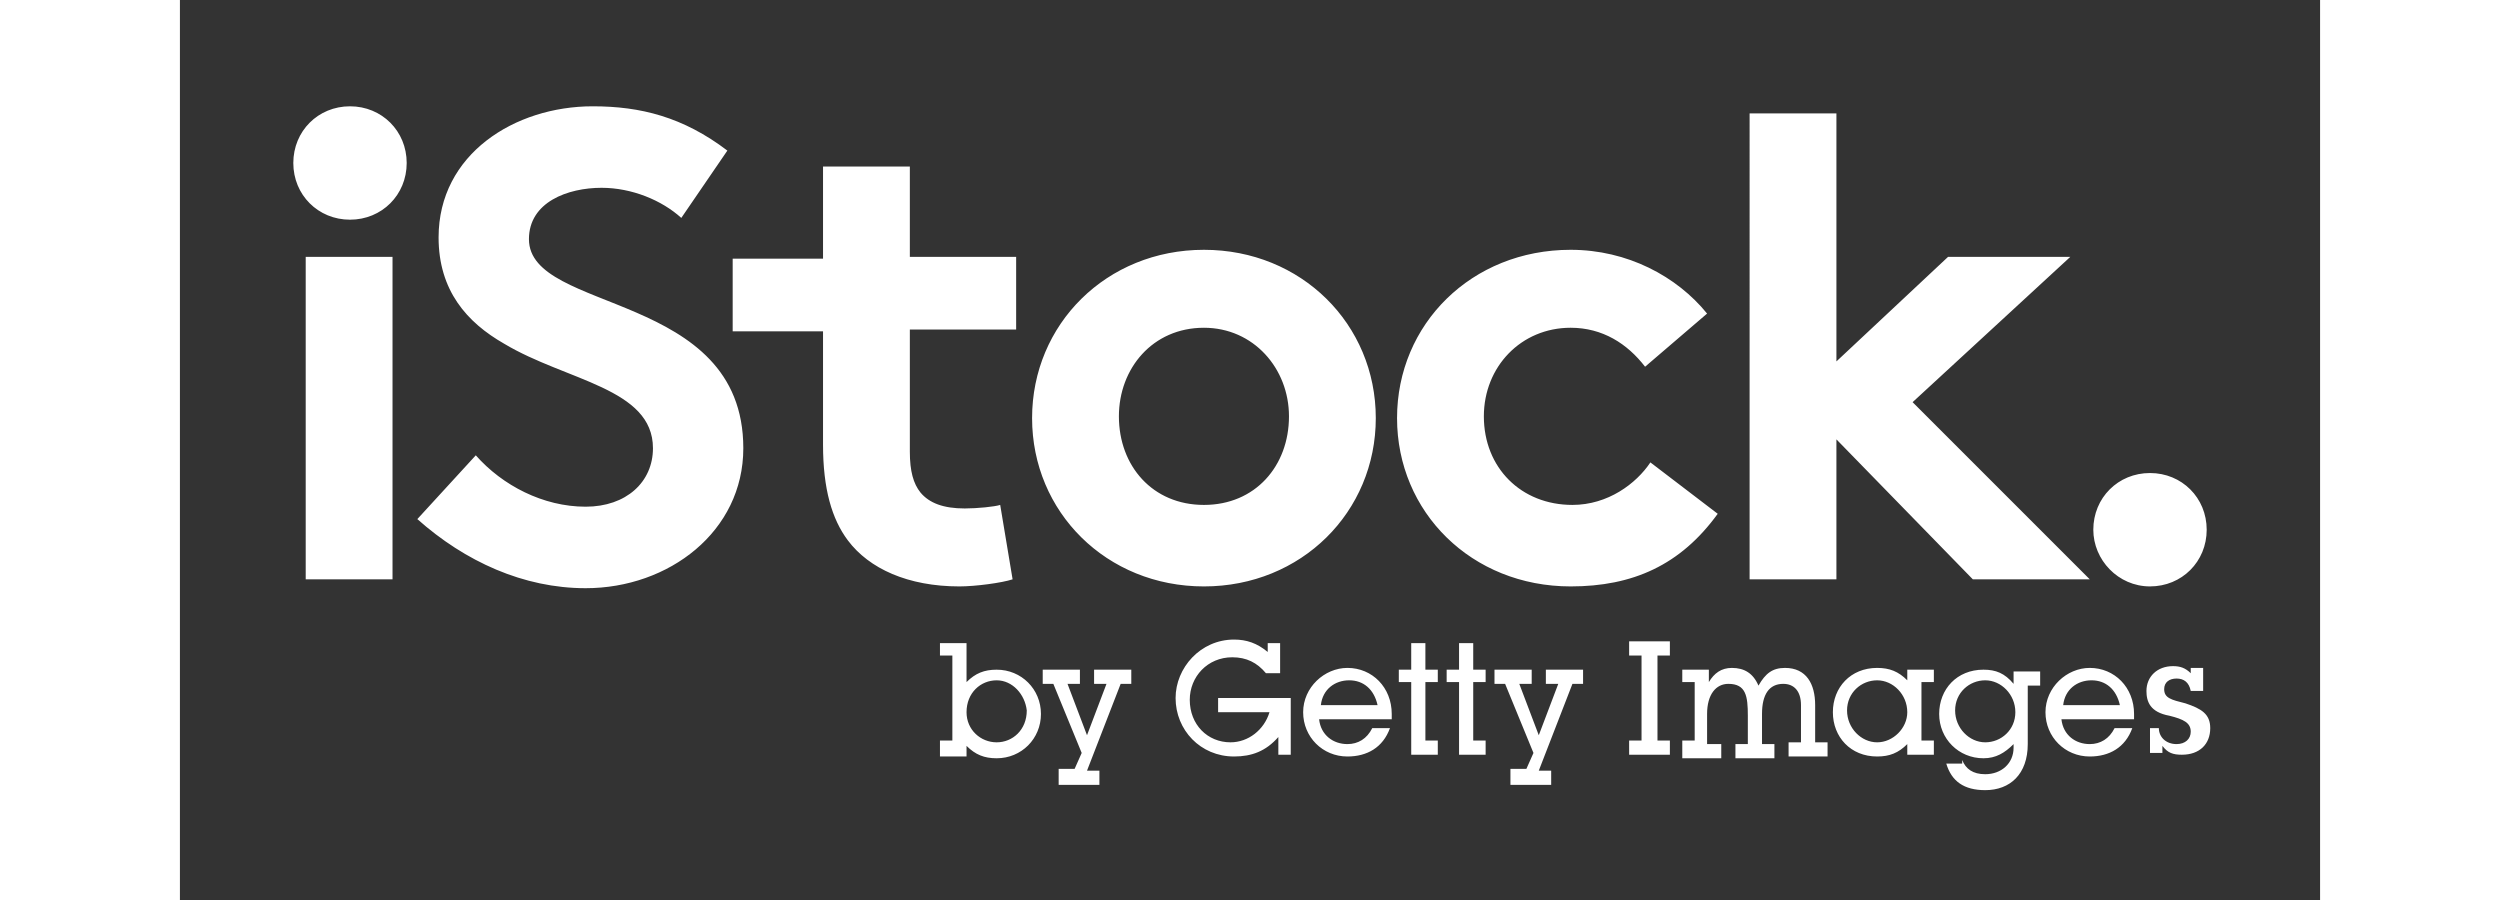 <?xml version="1.0" encoding="utf-8"?>
<!-- Generator: Adobe Illustrator 17.1.0, SVG Export Plug-In . SVG Version: 6.00 Build 0)  -->
<!DOCTYPE svg PUBLIC "-//W3C//DTD SVG 1.1//EN" "http://www.w3.org/Graphics/SVG/1.1/DTD/svg11.dtd">
<svg version="1.1" id="Layer_1" xmlns="http://www.w3.org/2000/svg" xmlns:xlink="http://www.w3.org/1999/xlink" width="150px" height="54px" x="0px" y="0px"
	 viewBox="0 0 120.8 50.8" enable-background="new 0 0 120.8 50.8" xml:space="preserve">
<rect x="0" y="0" width="120.8" height="50.8" fill="#333333" stroke="none"/>
<g>
	<path fill="#FFFFFF" d="M12,32.7H7.1V14.5H12V32.7z M16.7,25.7c1.5,1.7,3.8,2.9,6.2,2.9c2.3,0,3.8-1.4,3.8-3.3
		c0-3.4-4.9-3.8-8.4-5.9c-2.1-1.2-3.7-3-3.7-6c0-4.7,4.3-7.4,8.7-7.4c2.7,0,5.1,0.6,7.6,2.5l-2.6,3.8c-1.1-1-2.8-1.7-4.5-1.7
		c-1.9,0-4.1,0.8-4.1,2.9c0,4.2,12.1,2.9,12.1,11.8c0,4.7-4.2,7.9-8.9,7.9c-3.5,0-6.8-1.5-9.5-3.9L16.7,25.7z M47,32.7
		c-0.6,0.2-2.1,0.4-3,0.4c-2.9,0-5.1-1-6.3-2.6c-0.9-1.2-1.4-2.9-1.4-5.4v-6.4h-5.1v-4.1h5.1V9.4h4.9v5.1h6v4.1h-6v6.9
		c0,1.1,0.2,1.8,0.6,2.3c0.5,0.6,1.3,0.9,2.5,0.9c0.7,0,1.7-0.1,2-0.2L47,32.7z M57.8,14.1c5.5,0,9.7,4.2,9.7,9.5
		c0,5.3-4.2,9.5-9.7,9.5c-5.5,0-9.7-4.2-9.7-9.5C48.1,18.3,52.3,14.1,57.8,14.1z M57.8,28.5c2.9,0,4.8-2.2,4.8-5c0-2.7-2-5-4.8-5
		c-2.9,0-4.8,2.3-4.8,5C53,26.3,54.9,28.5,57.8,28.5z M86.8,29c-2.1,2.9-4.8,4.1-8.3,4.1c-5.6,0-9.8-4.2-9.8-9.5
		c0-5.3,4.2-9.5,9.8-9.5c3.2,0,6,1.5,7.7,3.6l-3.5,3c-1-1.3-2.4-2.2-4.2-2.2c-2.8,0-4.9,2.2-4.9,5c0,2.9,2.1,5,5,5
		c2,0,3.6-1.2,4.4-2.4L86.8,29z M97.8,22.7l10,10h-6.6l-7.7-7.9v7.9h-4.9V6.4h4.9v14l6.3-5.9h6.9L97.8,22.7z M6.4,9.2
		C6.4,7.4,7.8,6,9.6,6c1.8,0,3.2,1.4,3.2,3.2c0,1.8-1.4,3.2-3.2,3.2C7.8,12.4,6.4,11,6.4,9.2z M108,29.9c0-1.8,1.4-3.2,3.2-3.2
		c1.8,0,3.2,1.4,3.2,3.2c0,1.8-1.4,3.2-3.2,3.2C109.4,33.1,108,31.6,108,29.9z"/>
</g>
<path fill="#FFFFFF" d="M42.9,41.8h0.7V37h-0.7v-0.7h1.5v2.2c0.5-0.5,1-0.7,1.7-0.7c1.4,0,2.5,1.1,2.5,2.5c0,1.4-1.1,2.5-2.5,2.5
	c-0.7,0-1.2-0.2-1.7-0.7v0.6h-1.5V41.8z M46.1,38.4c-0.9,0-1.7,0.7-1.7,1.8c0,1,0.8,1.7,1.7,1.7c0.9,0,1.7-0.7,1.7-1.8
	C47.7,39.2,47,38.4,46.1,38.4z M49.7,43.4h0.8l0.4-0.9l-1.6-3.9h-0.6v-0.8h2.1v0.8h-0.7l1.1,2.9l1.1-2.9h-0.7v-0.8h2.1v0.8h-0.6
	l-1.9,4.9h0.7v0.8h-2.3V43.4z M58.8,39.4h3.9v3.2H62v-1c-0.7,0.8-1.5,1.1-2.5,1.1c-1.9,0-3.3-1.5-3.3-3.3c0-1.7,1.4-3.3,3.3-3.3
	c0.7,0,1.3,0.2,1.9,0.7v-0.5h0.7V38h-0.8c-0.5-0.6-1.1-0.9-1.9-0.9c-1.4,0-2.4,1.1-2.4,2.4c0,1.4,1,2.4,2.3,2.4c1,0,1.9-0.7,2.2-1.7
	h-2.9V39.4z M68.3,41.1c-0.4,1.1-1.3,1.6-2.4,1.6c-1.4,0-2.5-1.1-2.5-2.5c0-1.4,1.2-2.5,2.5-2.5c1.4,0,2.5,1.1,2.5,2.6
	c0,0.1,0,0.2,0,0.3h-4.1c0.1,0.9,0.8,1.4,1.6,1.4c0.6,0,1.1-0.3,1.4-0.9H68.3z M67.6,39.8c-0.2-0.9-0.8-1.4-1.6-1.4
	c-0.8,0-1.5,0.5-1.6,1.4H67.6z M69.5,38.5h-0.7v-0.7h0.7v-1.5h0.8v1.5H71v0.7h-0.7v3.3H71v0.8h-1.5V38.5z M72.2,38.5h-0.7v-0.7h0.7
	v-1.5H73v1.5h0.7v0.7H73v3.3h0.7v0.8h-1.5V38.5z M75.2,43.4H76l0.4-0.9l-1.6-3.9h-0.6v-0.8h2.1v0.8h-0.7l1.1,2.9l1.1-2.9h-0.7v-0.8
	h2.1v0.8h-0.6l-1.9,4.9h0.7v0.8h-2.3V43.4z M81.8,41.8h0.7V37h-0.7v-0.8h2.3V37h-0.7v4.8h0.7v0.8h-2.3V41.8z M84.8,41.8h0.7v-3.3
	h-0.7v-0.7h1.5v0.7c0.3-0.5,0.7-0.8,1.3-0.8c0.7,0,1.2,0.3,1.5,1c0.4-0.7,0.8-1,1.5-1c1.2,0,1.7,0.9,1.7,2.1v2.1h0.7v0.8h-2.2v-0.8
	h0.7v-2.1c0-0.8-0.4-1.2-1-1.2c-0.8,0-1.2,0.6-1.2,1.7v1.7H90v0.8h-2.2v-0.8h0.7v-1.6c0-1.1-0.1-1.8-1.1-1.8c-0.7,0-1.2,0.6-1.2,1.7
	v1.7H87v0.8h-2.2V41.8z M97.5,42c-0.5,0.5-1,0.7-1.7,0.7c-1.5,0-2.5-1.1-2.5-2.5c0-1.4,1-2.5,2.5-2.5c0.7,0,1.2,0.2,1.7,0.7v-0.6H99
	v0.7h-0.7v3.3H99v0.8h-1.5V42z M95.8,38.4c-0.9,0-1.7,0.7-1.7,1.7c0,1,0.8,1.8,1.7,1.8c0.9,0,1.7-0.8,1.7-1.7
	C97.5,39.2,96.7,38.4,95.8,38.4z M100.6,42.9c0.2,0.5,0.6,0.8,1.3,0.8c0.9,0,1.6-0.6,1.6-1.5l0-0.2c-0.5,0.5-1,0.8-1.7,0.8
	c-1.4,0-2.5-1.1-2.5-2.5c0-1.4,1-2.5,2.5-2.5c0.7,0,1.2,0.2,1.7,0.8v-0.7h1.5v0.8h-0.7v3.3c0,1.7-1,2.6-2.4,2.6
	c-1.2,0-1.9-0.5-2.2-1.5H100.6z M103.6,40.2c0-1-0.8-1.8-1.7-1.8c-0.9,0-1.7,0.7-1.7,1.7c0,1,0.8,1.8,1.7,1.8
	C102.8,41.9,103.6,41.2,103.6,40.2z M110.2,41.1c-0.4,1.1-1.3,1.6-2.4,1.6c-1.4,0-2.5-1.1-2.5-2.5c0-1.4,1.2-2.5,2.5-2.5
	c1.4,0,2.5,1.1,2.5,2.6c0,0.1,0,0.2,0,0.3h-4.1c0.1,0.9,0.8,1.4,1.6,1.4c0.6,0,1.1-0.3,1.4-0.9H110.2z M109.5,39.8
	c-0.2-0.9-0.8-1.4-1.6-1.4c-0.8,0-1.5,0.5-1.6,1.4H109.5z M110.9,41.1h0.8c0,0.5,0.4,0.9,1,0.9c0.5,0,0.8-0.3,0.8-0.7
	c0-0.5-0.4-0.7-1.2-0.9c-1.1-0.2-1.3-0.8-1.3-1.4c0-0.8,0.6-1.4,1.5-1.4c0.4,0,0.7,0.1,1,0.4v-0.3h0.7V39h-0.7
	c-0.1-0.5-0.4-0.7-0.8-0.7c-0.4,0-0.7,0.2-0.7,0.6c0,0.5,0.4,0.6,1.2,0.8c0.9,0.3,1.4,0.6,1.4,1.4c0,0.9-0.6,1.5-1.6,1.5
	c-0.5,0-0.8-0.1-1.1-0.5v0.4h-0.7V41.1z"/>
</svg>
